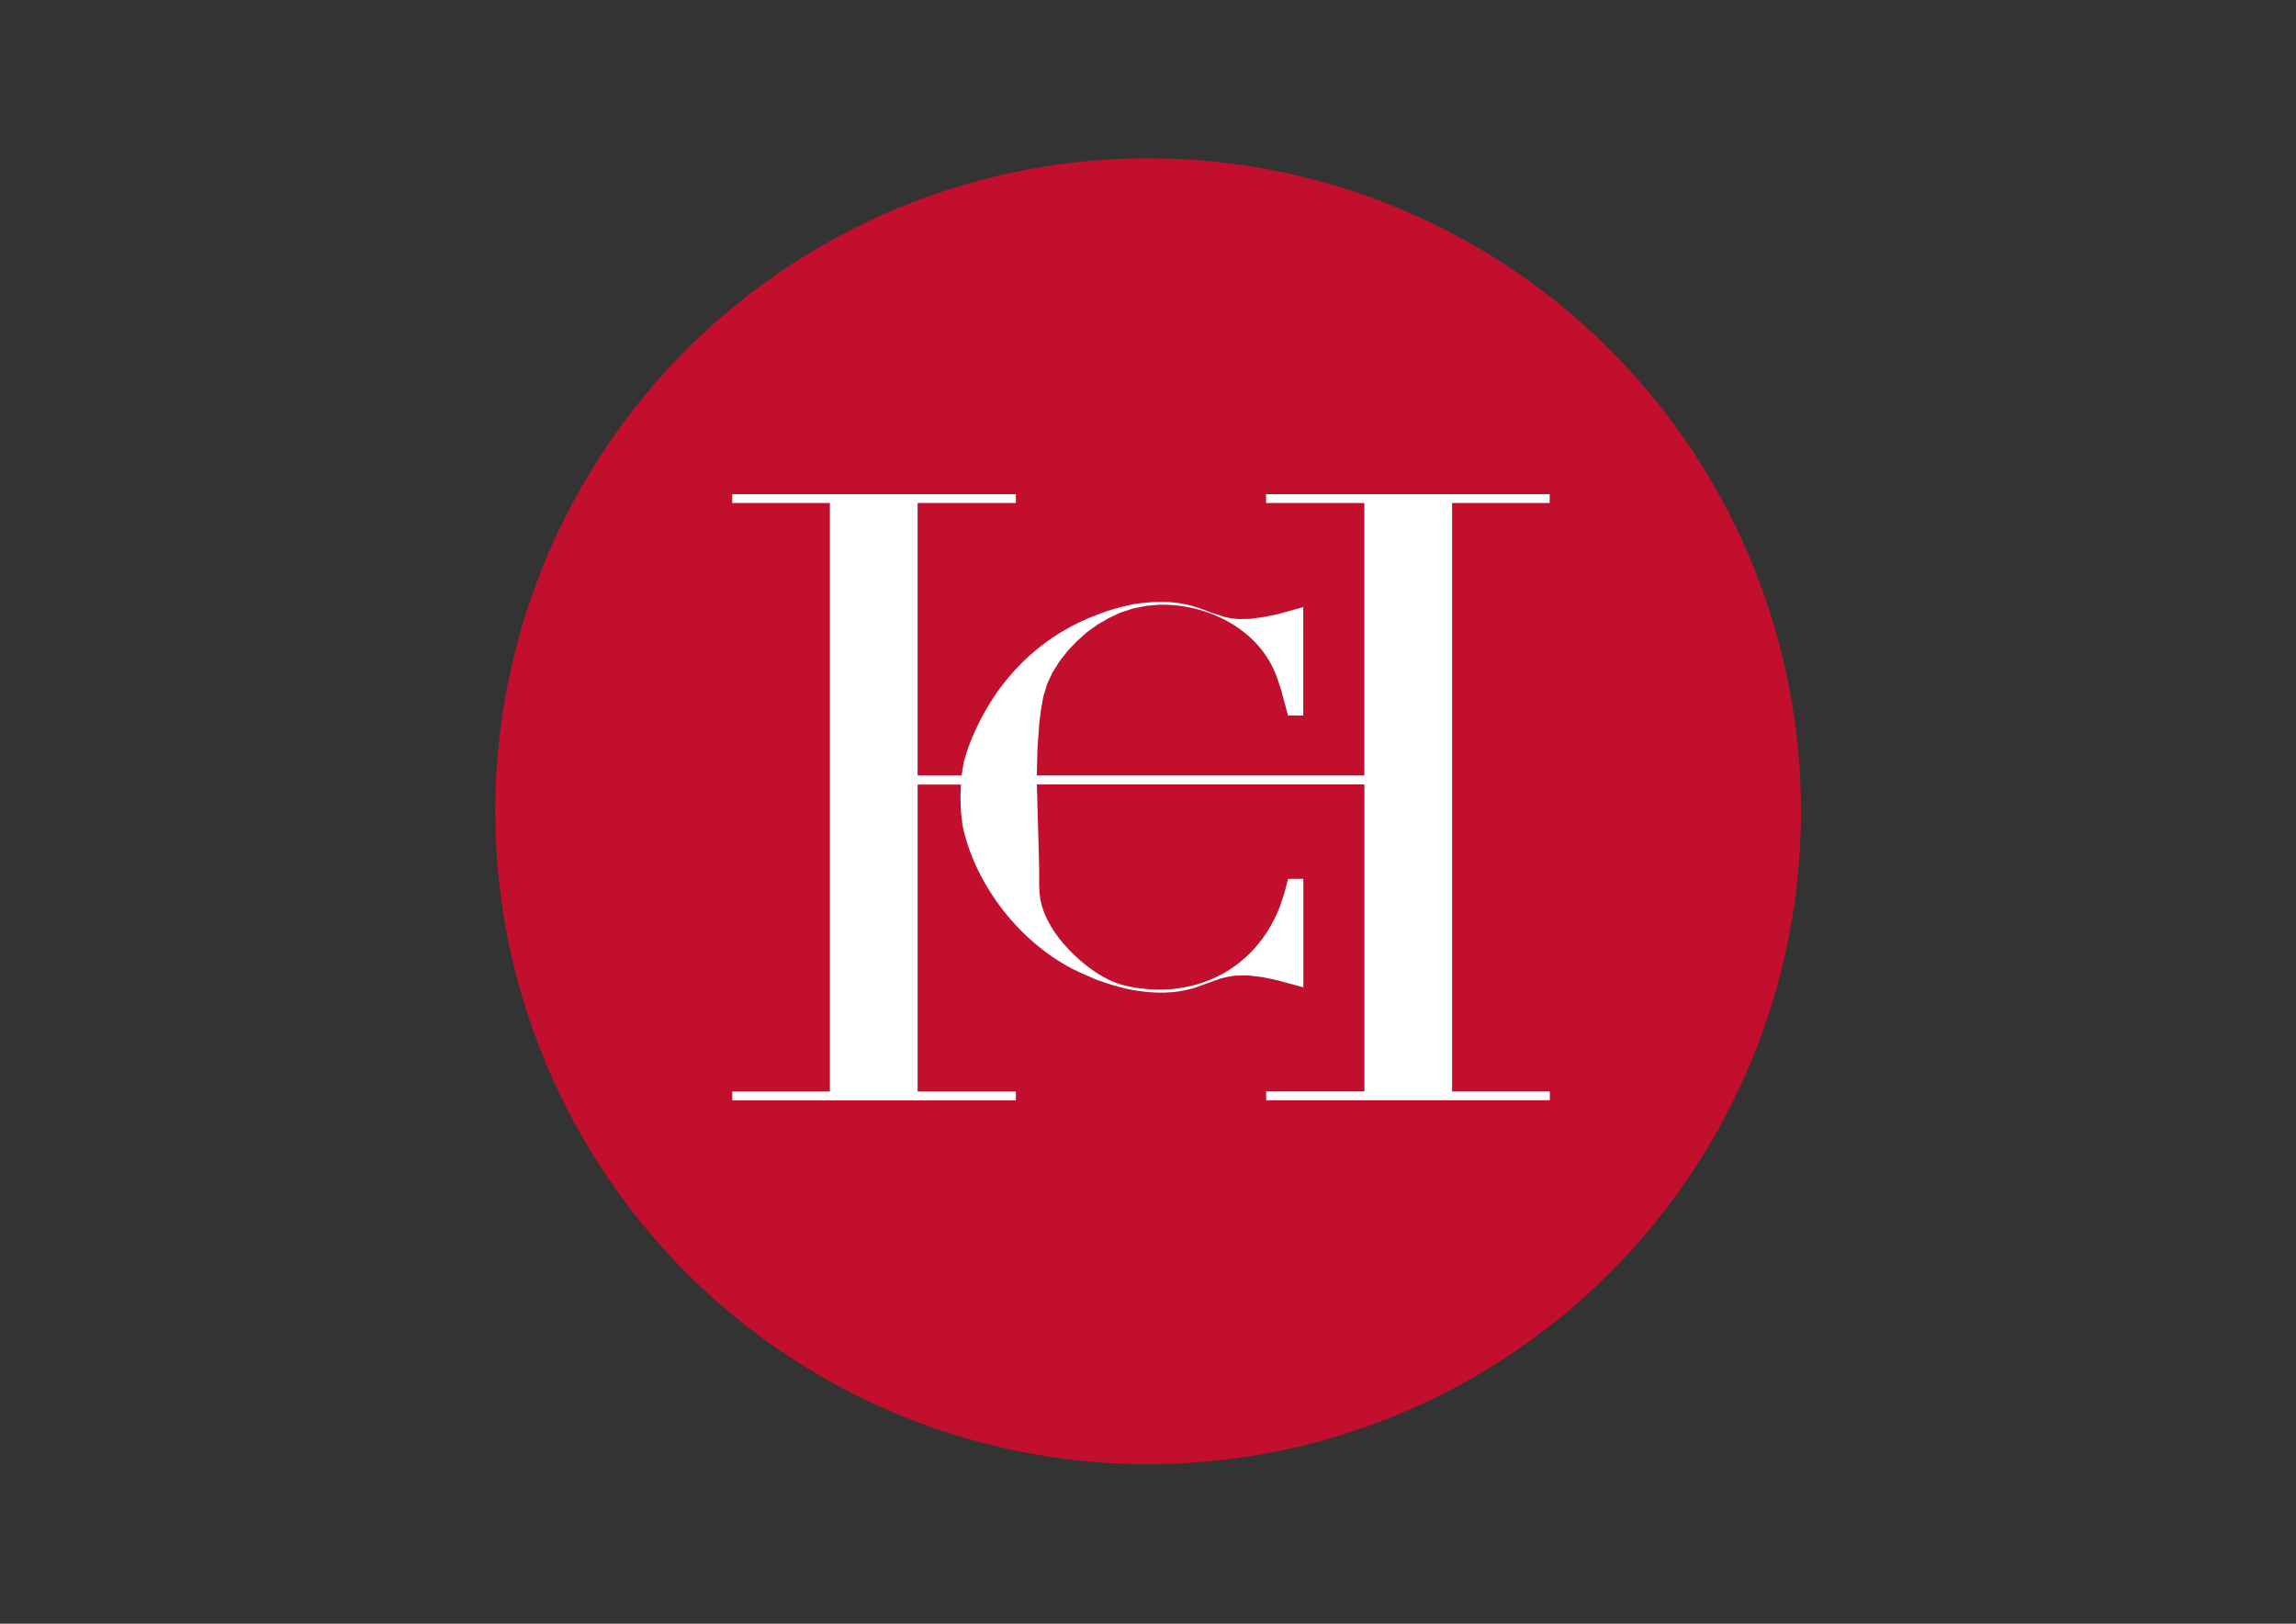<?xml version="1.0" encoding="UTF-8"?>
<svg id="katman_1" data-name="katman 1" xmlns="http://www.w3.org/2000/svg" version="1.1" viewBox="0 0 841.89 595.28">
  <rect x="0" y="0" width="841.89" height="595.28" fill="#333333" stroke="none"/>
  <defs>
    <style>
      .cls-1 {
        fill: #fff;
        fill-rule: evenodd;
      }

      .cls-1, .cls-2 {
        stroke-width: 0px;
      }

      .cls-2 {
        fill: #c30f2e;
      }
    </style>
  </defs>
  <circle class="cls-2" cx="420.99" cy="297.41" r="239.38"/>
  <path class="cls-1" d="M568.27,400.13v3.23h-103.99v-3.23h36.03v-112.53h-120.12l.6,21.09.26,10.56v5.23l.08,2.61.34,2.62.6,2.53.86,2.54,1.11,2.43,1.29,2.36c4.31,7.24,11.92,14.49,19.22,18.56l2.32,1.22,2.31.96,2.39.79c24.44,6.13,48.32-4.39,57.75-28.77l1.64-4.97,1.36-5.15h5.58v39.75l-9.95-2.69-5.06-1.04-5.15-.62h-2.59l-2.56.1-2.59.43-2.48.61-9.7,3.48-2.49.61c-7.46,1.83-15.67,1.13-23.1-.51l-4.97-1.4-4.98-1.65-4.8-2.09c-21.54-9.22-39.61-31.36-44.53-54.48l-.6-5.15-.18-5.23.17-4.7h-15.87v112.55h36.04v3.23h-104v-3.23h35.79v-215.77h-35.8v-3.23h104v3.23h-36.03v99.89h16.13l.77-4.88,1.46-4.79c8.25-22.61,24.06-40.04,46.33-48.82l4.63-1.74,4.73-1.4,4.88-1.14c8.5-1.28,16.04-1.42,24.3,1.4l4.62,1.74,4.63,1.48,2.41.53,2.39.26h2.42l2.49-.08,4.97-.71,4.81-.96,9.43-2.61v39.74h-5.58l-2.57-9.49-1.54-4.62c-6.33-17.63-25.69-27.04-43.33-26.5l-4.8.43-4.64.96-4.55,1.48-4.28,2.01-4.2,2.43-3.87,2.79-3.6,3.23-3.35,3.49-2.99,3.83-2.59,4.09-2.05,4.36-1.38,4.62-.86,4.79-.6,4.81-.69,9.67-.24,9.59h120.11v-99.89h-36.03v-3.23h103.99v3.23h-35.79v215.76s35.79,0,35.79,0Z"/>
</svg>